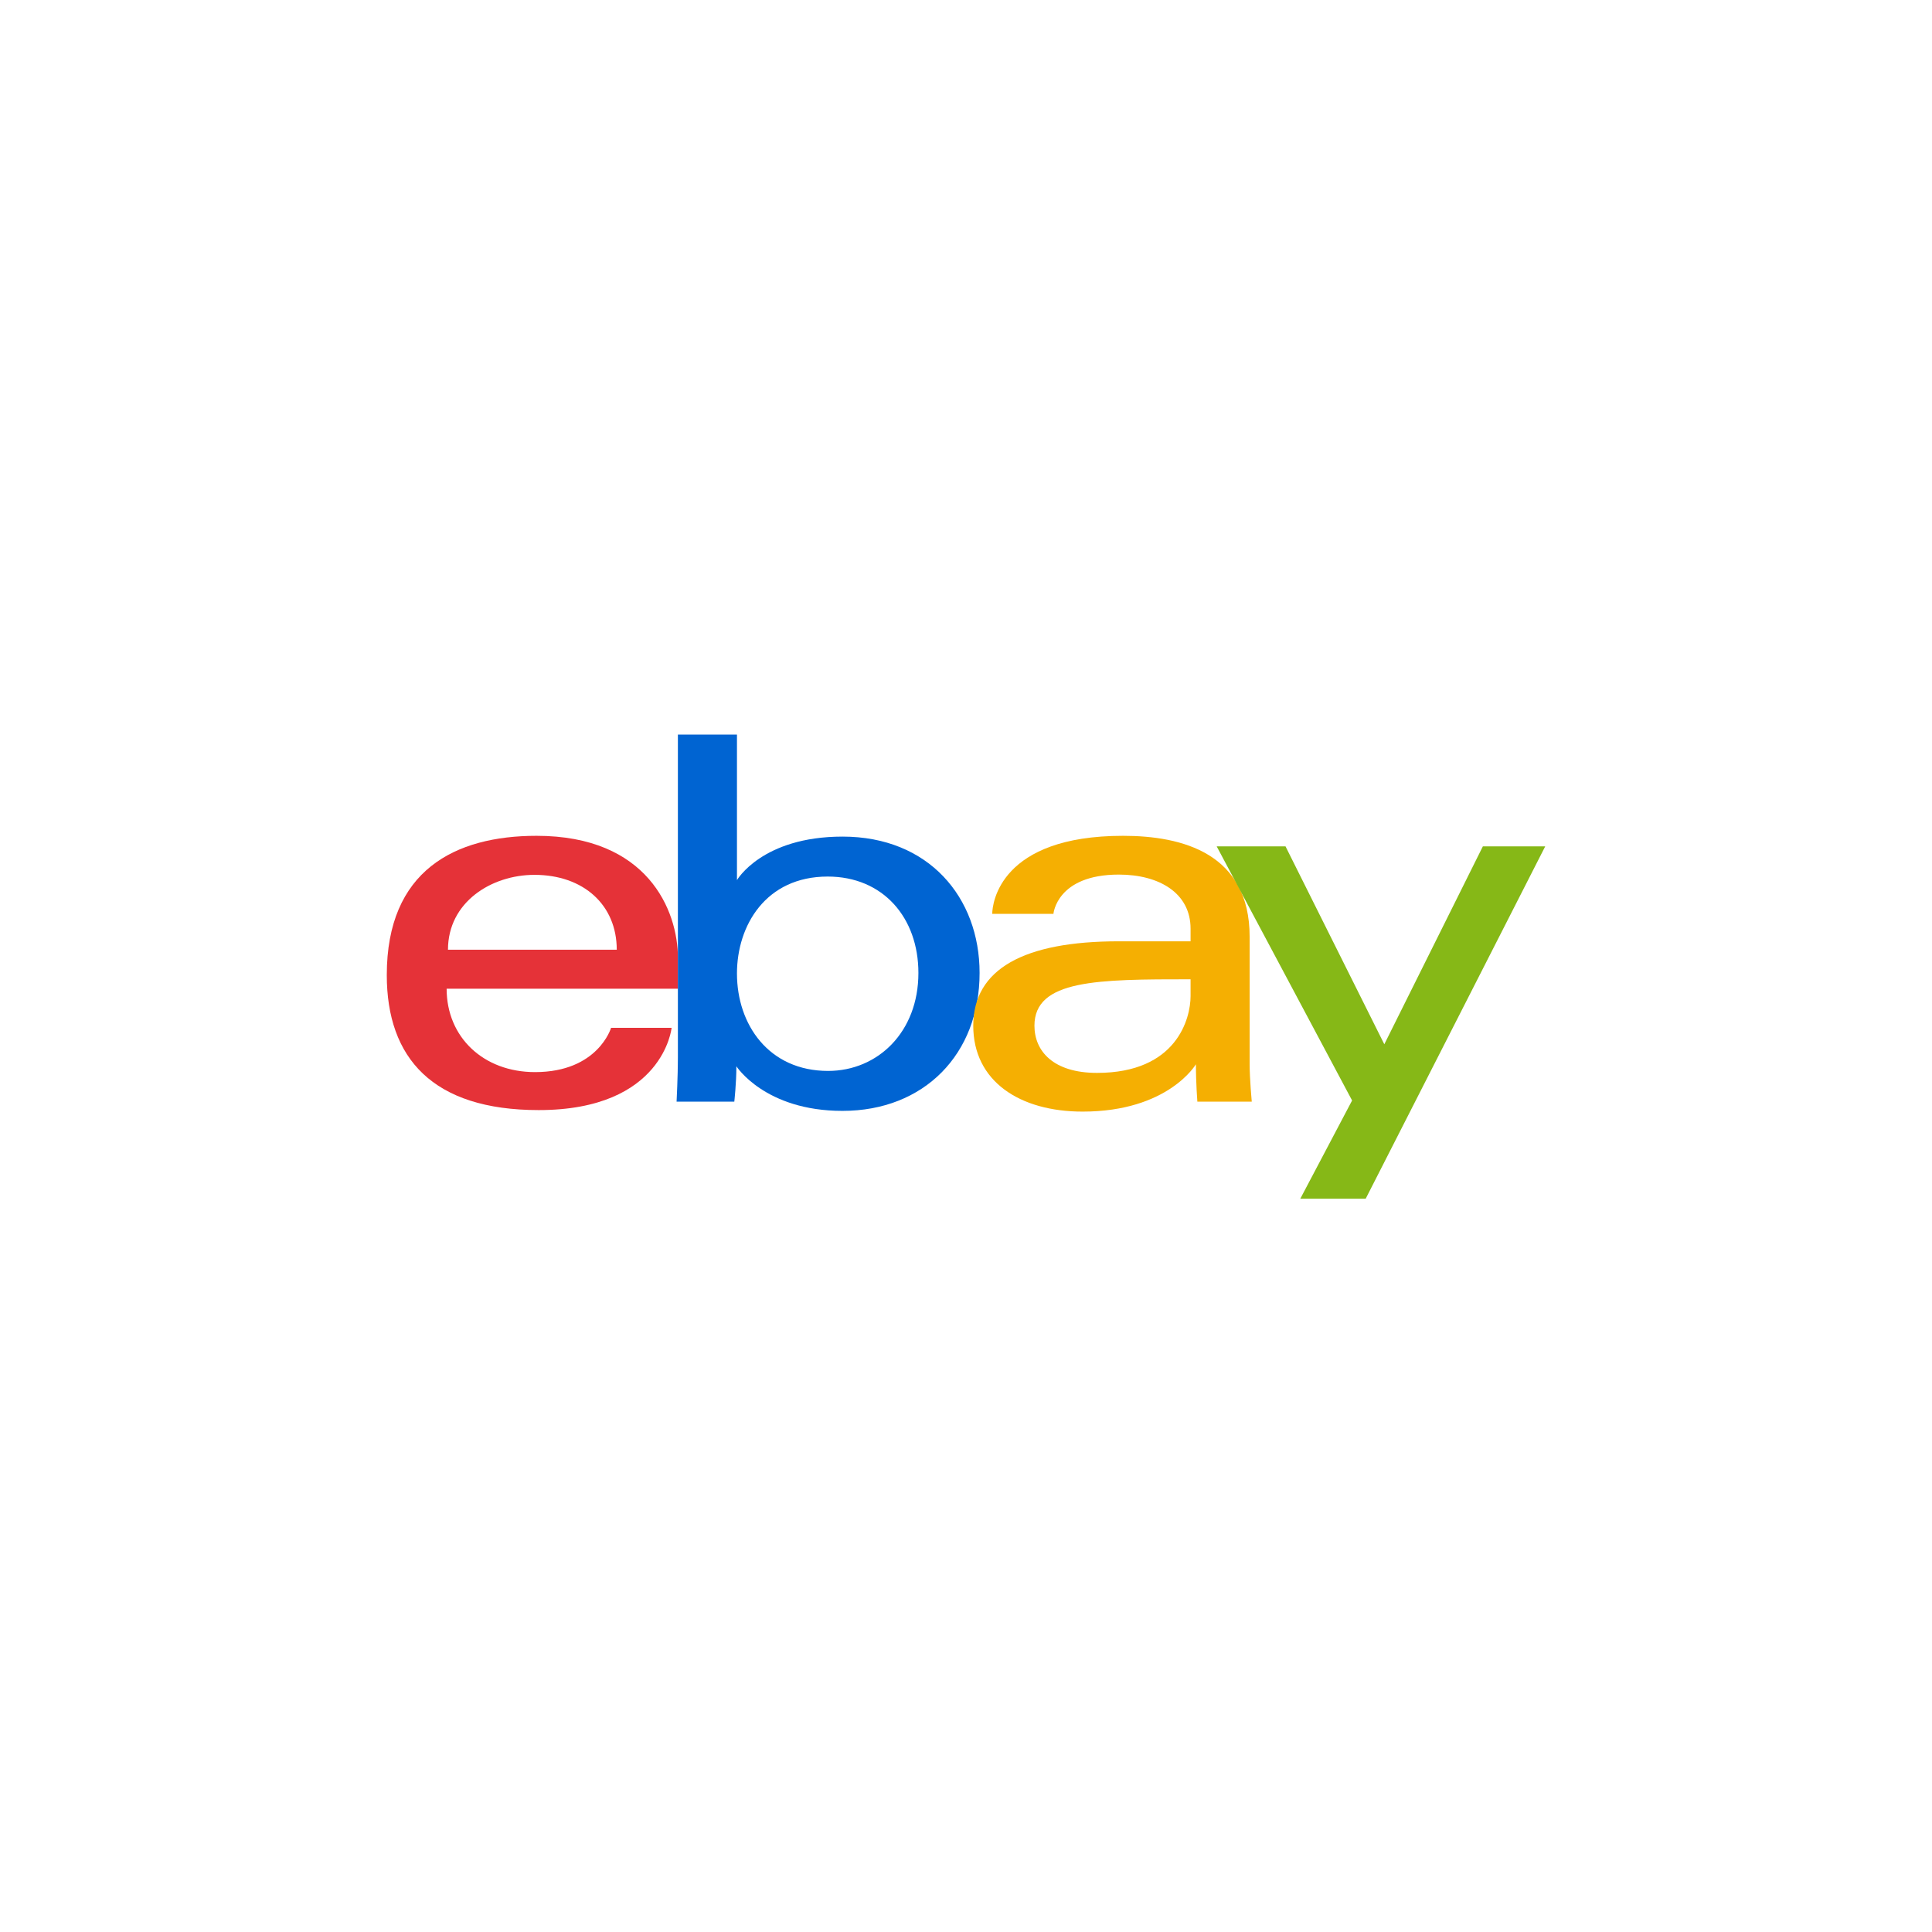 <?xml version="1.0" encoding="UTF-8"?> <svg xmlns="http://www.w3.org/2000/svg" width="200" height="200" viewBox="0 0 200 200" fill="none"><rect width="200" height="200" fill="white"></rect><g clip-path="url(#clip0)"><path d="M55.547 86.523C47.088 86.523 40.04 90.112 40.04 100.938C40.04 109.515 44.779 114.916 55.765 114.916C68.695 114.916 69.524 106.398 69.524 106.398H63.259C63.259 106.398 61.916 110.984 55.383 110.984C50.062 110.984 46.235 107.39 46.235 102.352H70.18V99.191C70.18 94.207 67.016 86.523 55.547 86.523V86.523ZM55.328 90.564C60.393 90.564 63.846 93.667 63.846 98.317H46.374C46.374 93.38 50.881 90.564 55.328 90.564V90.564Z" fill="#E53238"></path><path d="M70.175 76.04V109.479C70.175 111.377 70.04 114.042 70.04 114.042H76.015C76.015 114.042 76.23 112.128 76.23 110.379C76.23 110.379 79.182 114.998 87.21 114.998C95.664 114.998 101.407 109.128 101.407 100.72C101.407 92.897 96.132 86.605 87.224 86.605C78.882 86.605 76.29 91.11 76.29 91.11V76.04H70.175ZM85.682 90.741C91.422 90.741 95.073 95.002 95.073 100.72C95.073 106.851 90.857 110.862 85.723 110.862C79.595 110.862 76.29 106.078 76.29 100.774C76.29 95.832 79.256 90.741 85.682 90.741Z" fill="#0064D2"></path><path d="M116.258 86.523C103.533 86.523 102.717 93.491 102.717 94.604H109.051C109.051 94.604 109.383 90.537 115.821 90.537C120.005 90.537 123.247 92.451 123.247 96.133V97.443H115.821C105.963 97.443 100.751 100.327 100.751 106.18C100.751 111.939 105.567 115.073 112.074 115.073C120.943 115.073 123.8 110.172 123.8 110.172C123.8 112.121 123.95 114.042 123.95 114.042H129.581C129.581 114.042 129.362 111.661 129.362 110.138V96.972C129.362 88.34 122.399 86.523 116.258 86.523V86.523ZM123.247 101.375V103.122C123.247 105.401 121.841 111.066 113.562 111.066C109.029 111.066 107.085 108.804 107.085 106.18C107.085 101.405 113.631 101.375 123.247 101.375V101.375Z" fill="#F5AF02"></path><path d="M125.952 87.617H133.077L143.303 108.103L153.505 87.617H159.96L141.376 124.09H134.606L139.968 113.922L125.952 87.617Z" fill="#86B817"></path></g><defs><clipPath id="clip0"><rect width="120" height="48.13" fill="white" transform="translate(40 76)"></rect></clipPath></defs></svg> 